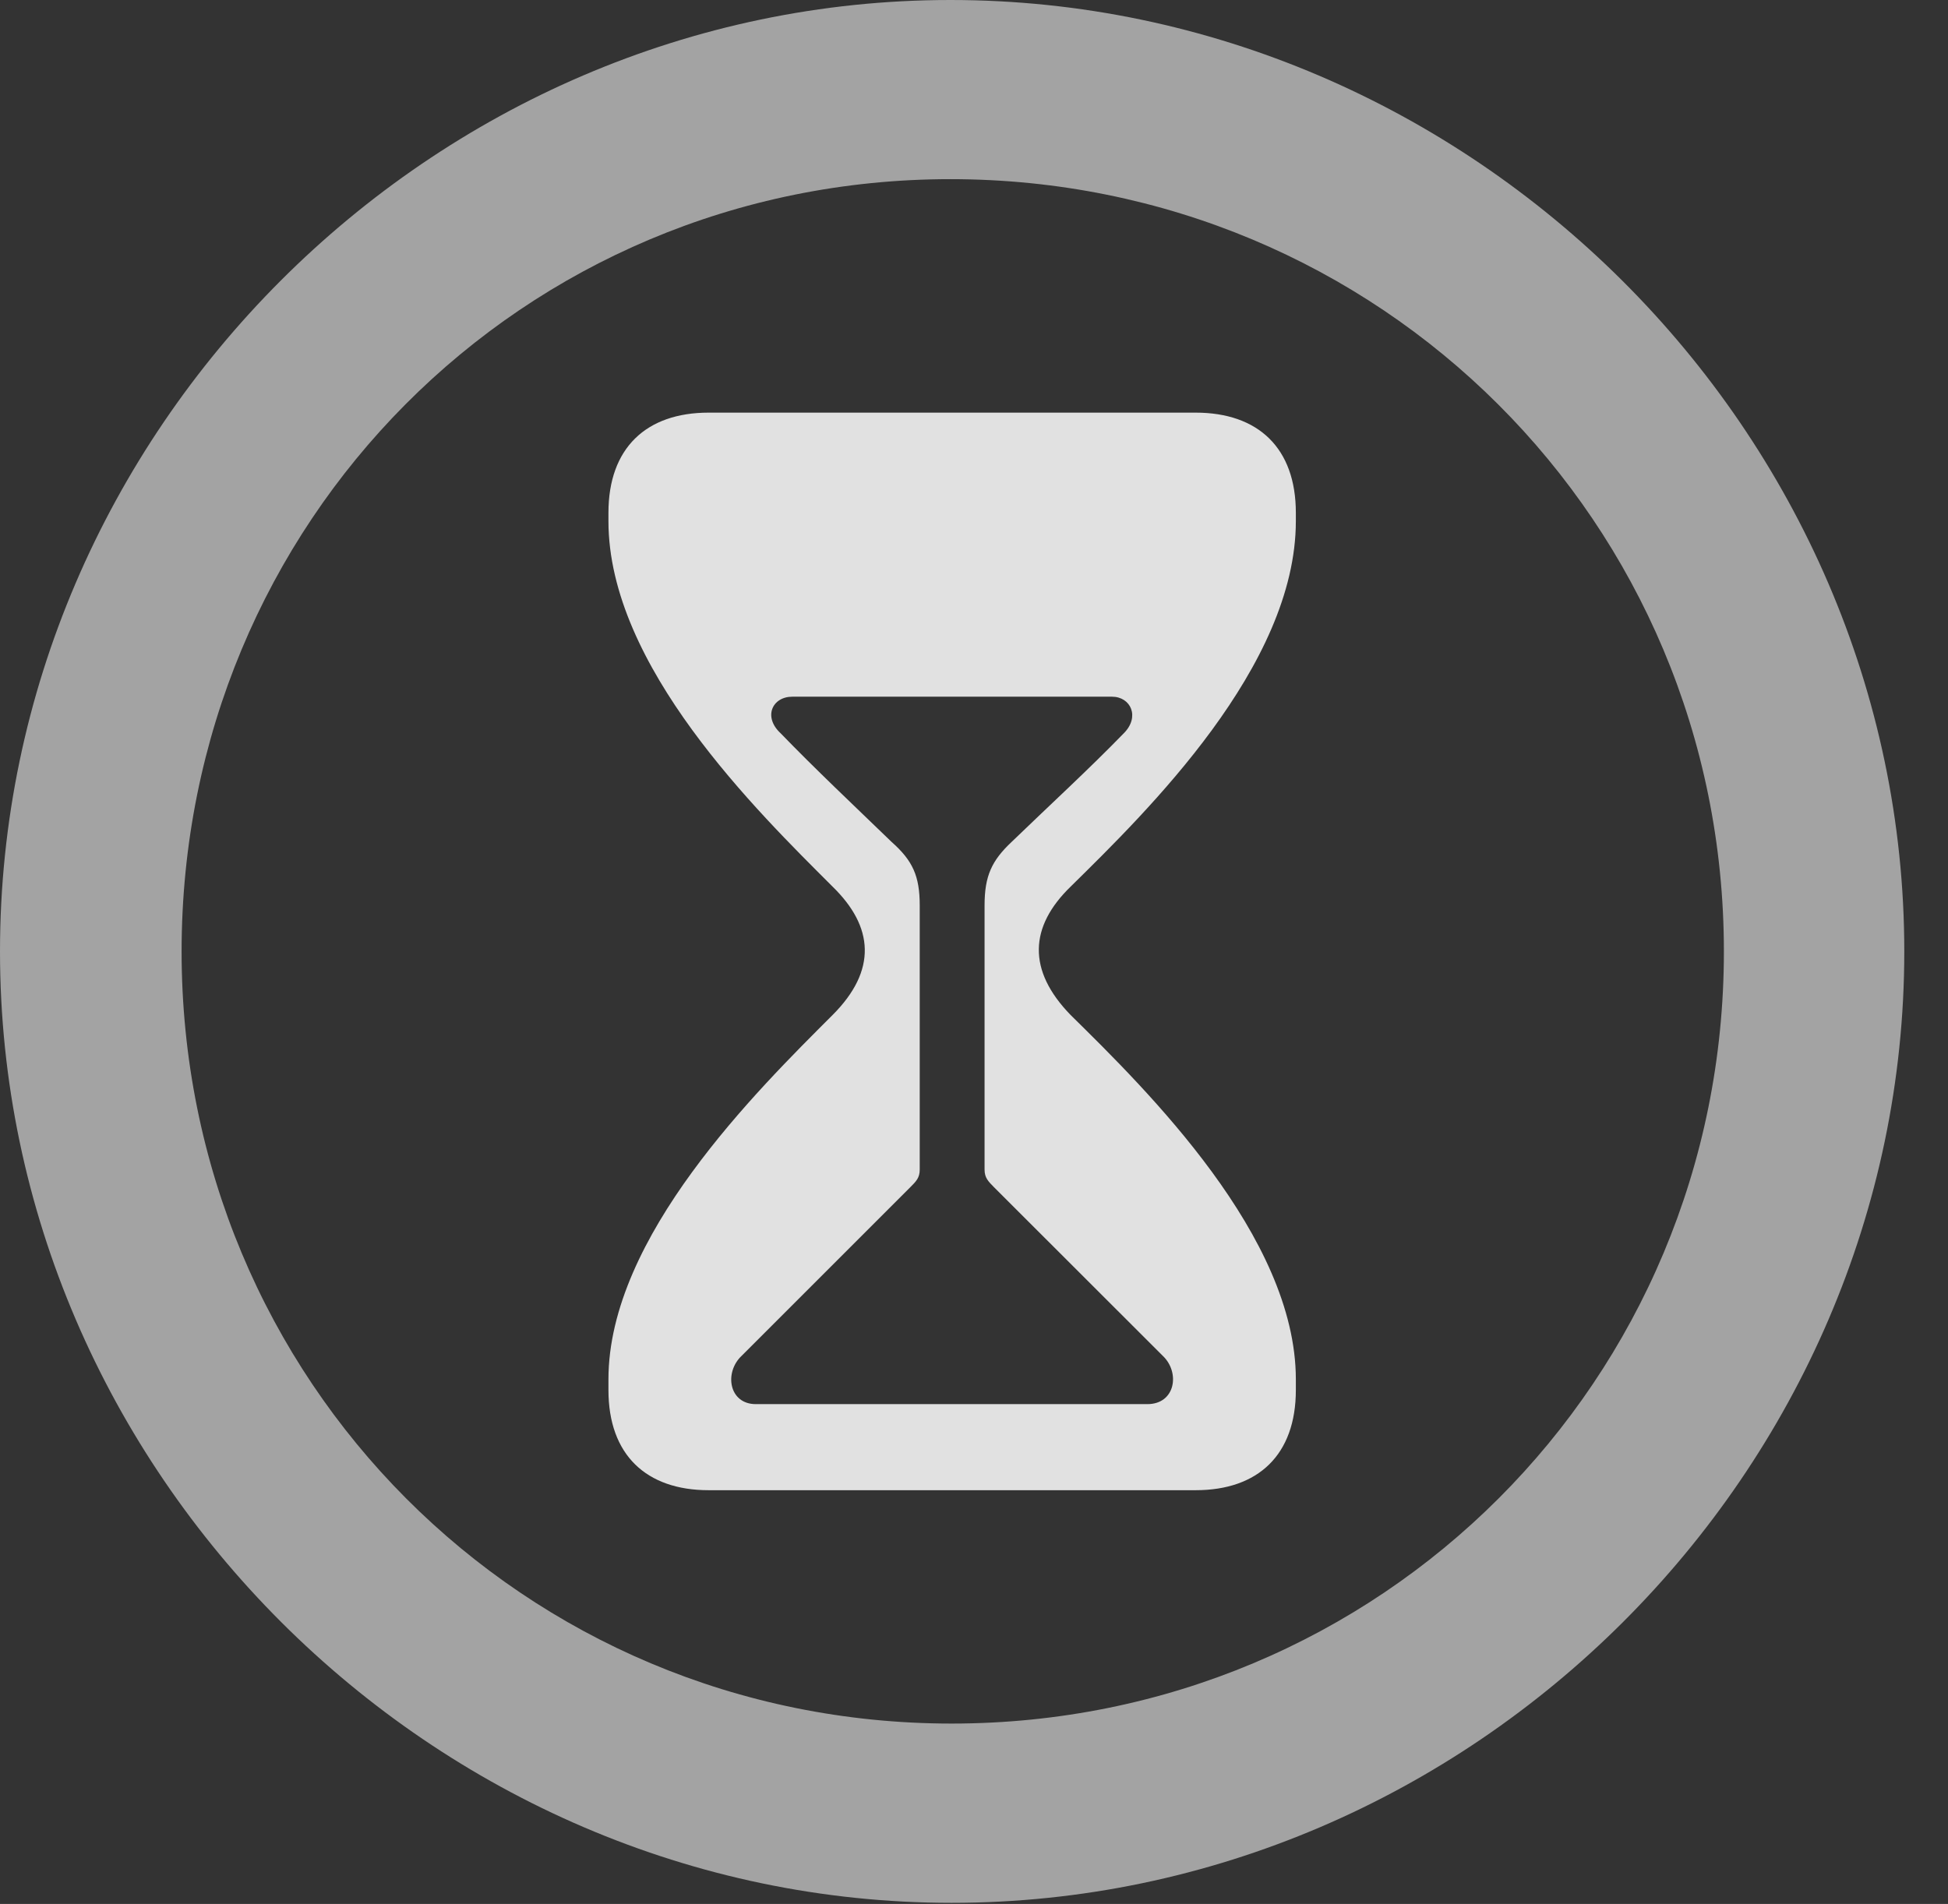 <?xml version="1.0" encoding="UTF-8"?>
<!--Generator: Apple Native CoreSVG 232.5-->
<!DOCTYPE svg
PUBLIC "-//W3C//DTD SVG 1.1//EN"
       "http://www.w3.org/Graphics/SVG/1.1/DTD/svg11.dtd">
<svg version="1.1" xmlns="http://www.w3.org/2000/svg" xmlns:xlink="http://www.w3.org/1999/xlink" width="16.133" height="15.771">
 <rect width="100%" height="100%" fill="#333333" stroke="none"/>
 <g>
  <rect height="15.771" opacity="0" width="16.133" x="0" y="0"/>
  <path d="M7.881 15.762C12.188 15.762 15.771 12.188 15.771 7.881C15.771 3.574 12.178 0 7.871 0C3.574 0 0 3.574 0 7.881C0 12.188 3.584 15.762 7.881 15.762ZM7.881 14.277C4.336 14.277 1.504 11.435 1.504 7.881C1.504 4.326 4.326 1.484 7.871 1.484C11.426 1.484 14.277 4.326 14.277 7.881C14.277 11.435 11.435 14.277 7.881 14.277Z" fill="#ffffff" fill-opacity="0.55"/>
  <path d="M5.869 12.344L9.902 12.344C10.42 12.344 10.732 12.051 10.732 11.514L10.732 11.426C10.732 10.244 9.502 9.033 8.867 8.408C8.506 8.037 8.525 7.676 8.867 7.344C9.502 6.719 10.732 5.518 10.732 4.316L10.732 4.248C10.732 3.711 10.42 3.418 9.902 3.418L5.869 3.418C5.352 3.418 5.039 3.711 5.039 4.248L5.039 4.316C5.039 5.518 6.27 6.719 6.895 7.344C7.236 7.676 7.266 8.037 6.895 8.408C6.27 9.033 5.039 10.244 5.039 11.426L5.039 11.514C5.039 12.051 5.352 12.344 5.869 12.344ZM6.26 11.631C6.035 11.631 5.996 11.367 6.143 11.23L7.539 9.834C7.588 9.785 7.617 9.756 7.617 9.688L7.617 7.5C7.617 7.256 7.559 7.129 7.383 6.973C7.08 6.68 6.748 6.367 6.465 6.074C6.318 5.938 6.396 5.771 6.562 5.771L9.209 5.771C9.365 5.771 9.443 5.938 9.307 6.074C9.023 6.367 8.682 6.68 8.379 6.973C8.213 7.129 8.154 7.256 8.154 7.5L8.154 9.688C8.154 9.756 8.184 9.785 8.232 9.834L9.629 11.23C9.775 11.367 9.736 11.631 9.502 11.631Z" fill="#ffffff" fill-opacity="0.85"/>
 </g>
</svg>
